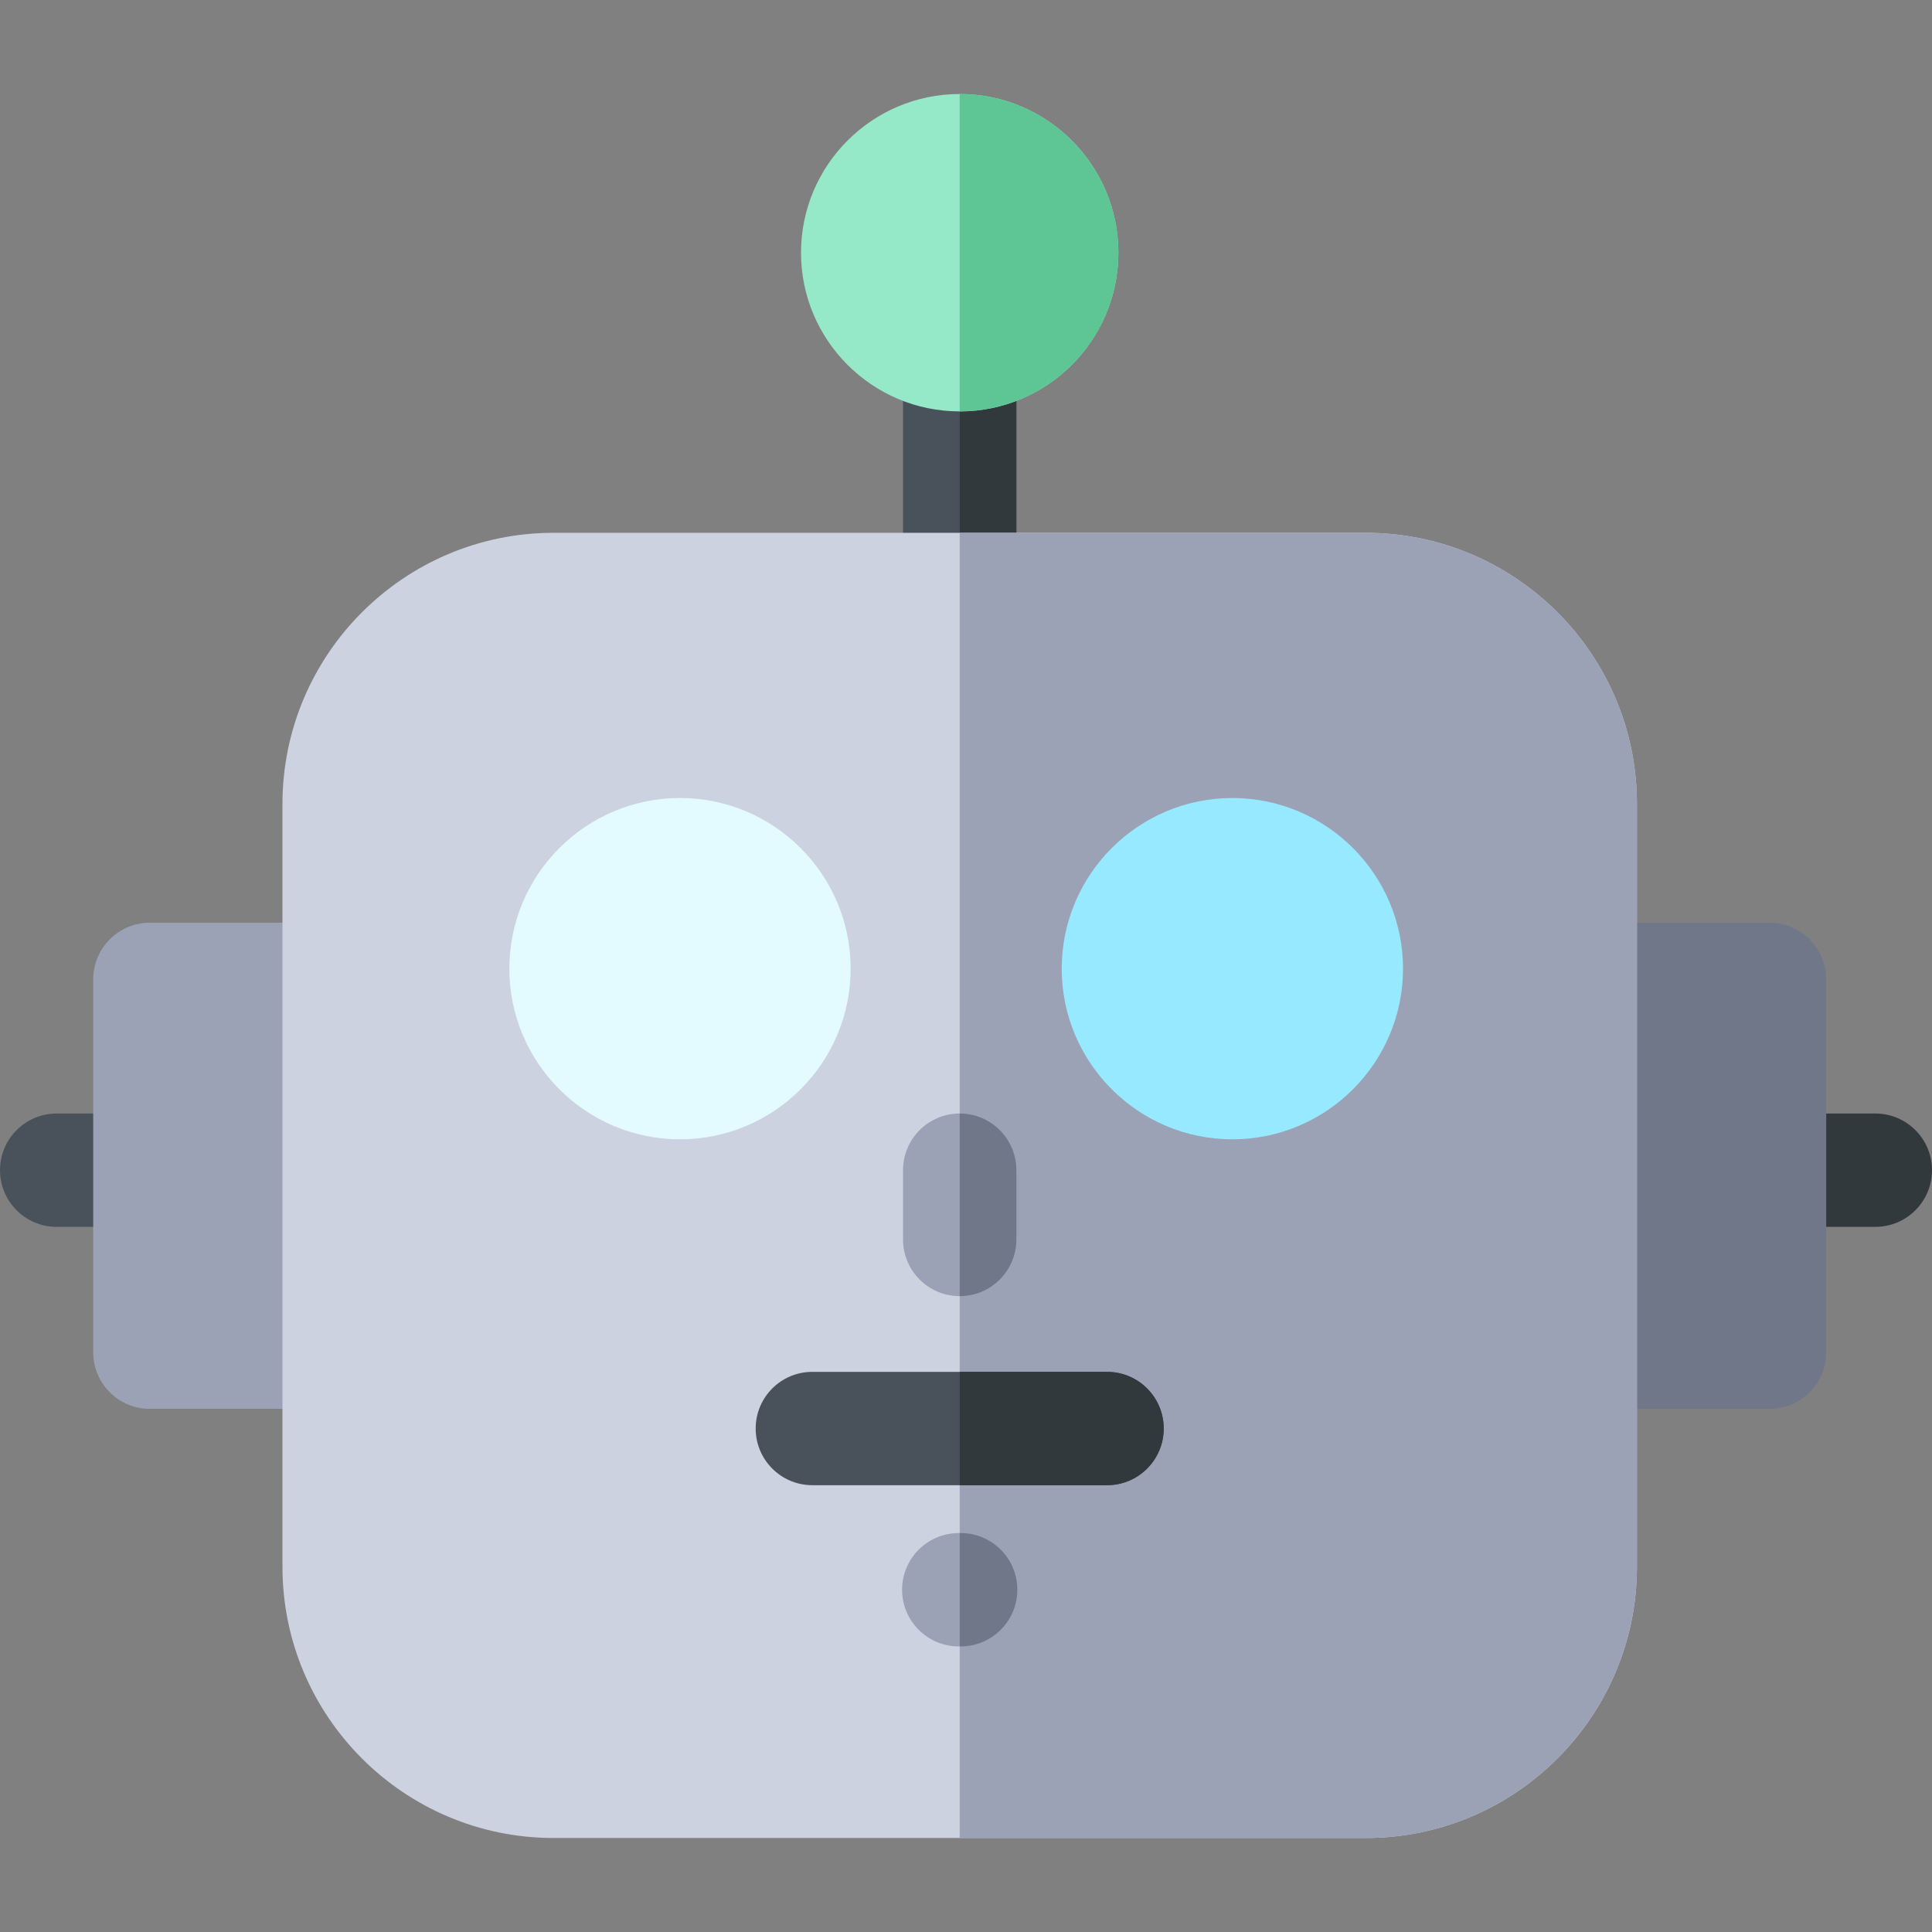 <?xml version="1.0" encoding="iso-8859-1"?>
<!-- Generator: Adobe Illustrator 21.0.0, SVG Export Plug-In . SVG Version: 6.00 Build 0)  -->
<svg xmlns="http://www.w3.org/2000/svg" xmlns:xlink="http://www.w3.org/1999/xlink" version="1.1" id="Capa_1" x="0px" y="0px" viewBox="0 0 511.334 511.334" style="enable-background:new 0 0 511.334 511.334;" xml:space="preserve" width="512" height="512">
<rect x="0" y="0" width="511.334" height="511.334" fill="#808080" stroke="none"/>
<g id="XMLID_1_">
	<path id="XMLID_1248_" style="fill:#32393D;" d="M496.334,324.708h-28c-8.284,0-15-6.716-15-15s6.716-15,15-15h28   c8.284,0,15,6.716,15,15S504.618,324.708,496.334,324.708z"/>
	<path id="XMLID_1246_" style="fill:#49525B;" d="M39.667,324.708H15c-8.284,0-15-6.716-15-15s6.716-15,15-15h24.667   c8.284,0,15,6.716,15,15S47.951,324.708,39.667,324.708z"/>
	<path id="XMLID_1252_" style="fill:#9CA2B5;" d="M89.759,244.216H39.667c-8.284,0-15,6.716-15,15v98.666c0,8.284,6.716,15,15,15   h50.092c8.284,0,15-6.716,15-15v-98.666C104.759,250.932,98.043,244.216,89.759,244.216z"/>
	<path id="XMLID_1739_" style="fill:#707789;" d="M468.334,244.216h-50.092c-8.284,0-15,6.716-15,15v98.666c0,8.284,6.716,15,15,15   h50.092c8.284,0,15-6.716,15-15v-98.666C483.334,250.932,476.618,244.216,468.334,244.216z"/>
	<path id="XMLID_1253_" style="fill:#49525B;" d="M254,171.015c-8.284,0-15-6.716-15-15V93.882c0-8.284,6.716-15,15-15   s15,6.716,15,15v62.133C269,164.299,262.284,171.015,254,171.015z"/>
	<path id="XMLID_71_" style="fill:#32393D;" d="M254,78.882v92.133c8.284,0,15-6.716,15-15V93.882   C269,85.598,262.284,78.882,254,78.882z"/>
	<path id="XMLID_842_" style="fill:#CDD2E1;" d="M361.487,141.015H146.514c-39.565,0-71.755,32.189-71.755,71.755v201.927   c0,39.566,32.189,71.756,71.755,71.756h214.974c39.565,0,71.755-32.189,71.755-71.756V212.77   C433.242,173.204,401.053,141.015,361.487,141.015z"/>
	<path id="XMLID_70_" style="fill:#9CA2B5;" d="M361.487,141.015H254v345.438h107.487c39.565,0,71.755-32.189,71.755-71.756V212.77   C433.242,173.204,401.053,141.015,361.487,141.015z"/>
	<path id="XMLID_848_" style="fill:#E3FBFF;" d="M179.973,211.208c-24.904,0-45.165,20.261-45.165,45.165   s20.261,45.165,45.165,45.165s45.165-20.261,45.165-45.165S204.877,211.208,179.973,211.208z"/>
	<path id="XMLID_845_" style="fill:#97E9FF;" d="M326.165,211.208c-24.904,0-45.165,20.261-45.165,45.165   s20.261,45.165,45.165,45.165s45.165-20.261,45.165-45.165S351.069,211.208,326.165,211.208z"/>
	<path id="XMLID_1278_" style="fill:#9CA2B5;" d="M254,343.041c-8.284,0-15-6.716-15-15v-18.333c0-8.284,6.716-15,15-15   s15,6.716,15,15v18.333C269,336.325,262.284,343.041,254,343.041z"/>
	<path id="XMLID_844_" style="fill:#95E8C8;" d="M254,24.882c-23.159,0-42,18.841-42,42s18.841,42,42,42s42-18.841,42-42   S277.159,24.882,254,24.882z"/>
	
		<path id="XMLID_3_" style="fill:none;stroke:#000000;stroke-width:30;stroke-linecap:round;stroke-linejoin:round;stroke-miterlimit:10;" d="   M287,370.415"/>
	<path id="XMLID_1245_" style="fill:#49525B;" d="M293,393.081h-78c-8.284,0-15-6.716-15-15s6.716-15,15-15h78   c8.284,0,15,6.716,15,15S301.284,393.081,293,393.081z"/>
	<path id="XMLID_1244_" style="fill:#9CA2B5;" d="M254.25,435.749h-0.499c-8.284,0-15-6.716-15-15s6.716-15,15-15h0.499   c8.284,0,15,6.716,15,15S262.534,435.749,254.25,435.749z"/>
	<path id="XMLID_72_" style="fill:#707789;" d="M254.25,405.749H254v30h0.25c8.284,0,15-6.716,15-15S262.534,405.749,254.25,405.749   z"/>
	<path id="XMLID_78_" style="fill:#32393D;" d="M293,363.081h-39v30h39c8.284,0,15-6.716,15-15S301.284,363.081,293,363.081z"/>
	<path id="XMLID_814_" style="fill:#707789;" d="M254,294.708v48.333c8.284,0,15-6.716,15-15v-18.333   C269,301.424,262.284,294.708,254,294.708z"/>
	<path id="XMLID_904_" style="fill:#5DC694;" d="M254,24.882v84c23.159,0,42-18.841,42-42S277.159,24.882,254,24.882z"/>
</g>















</svg>
